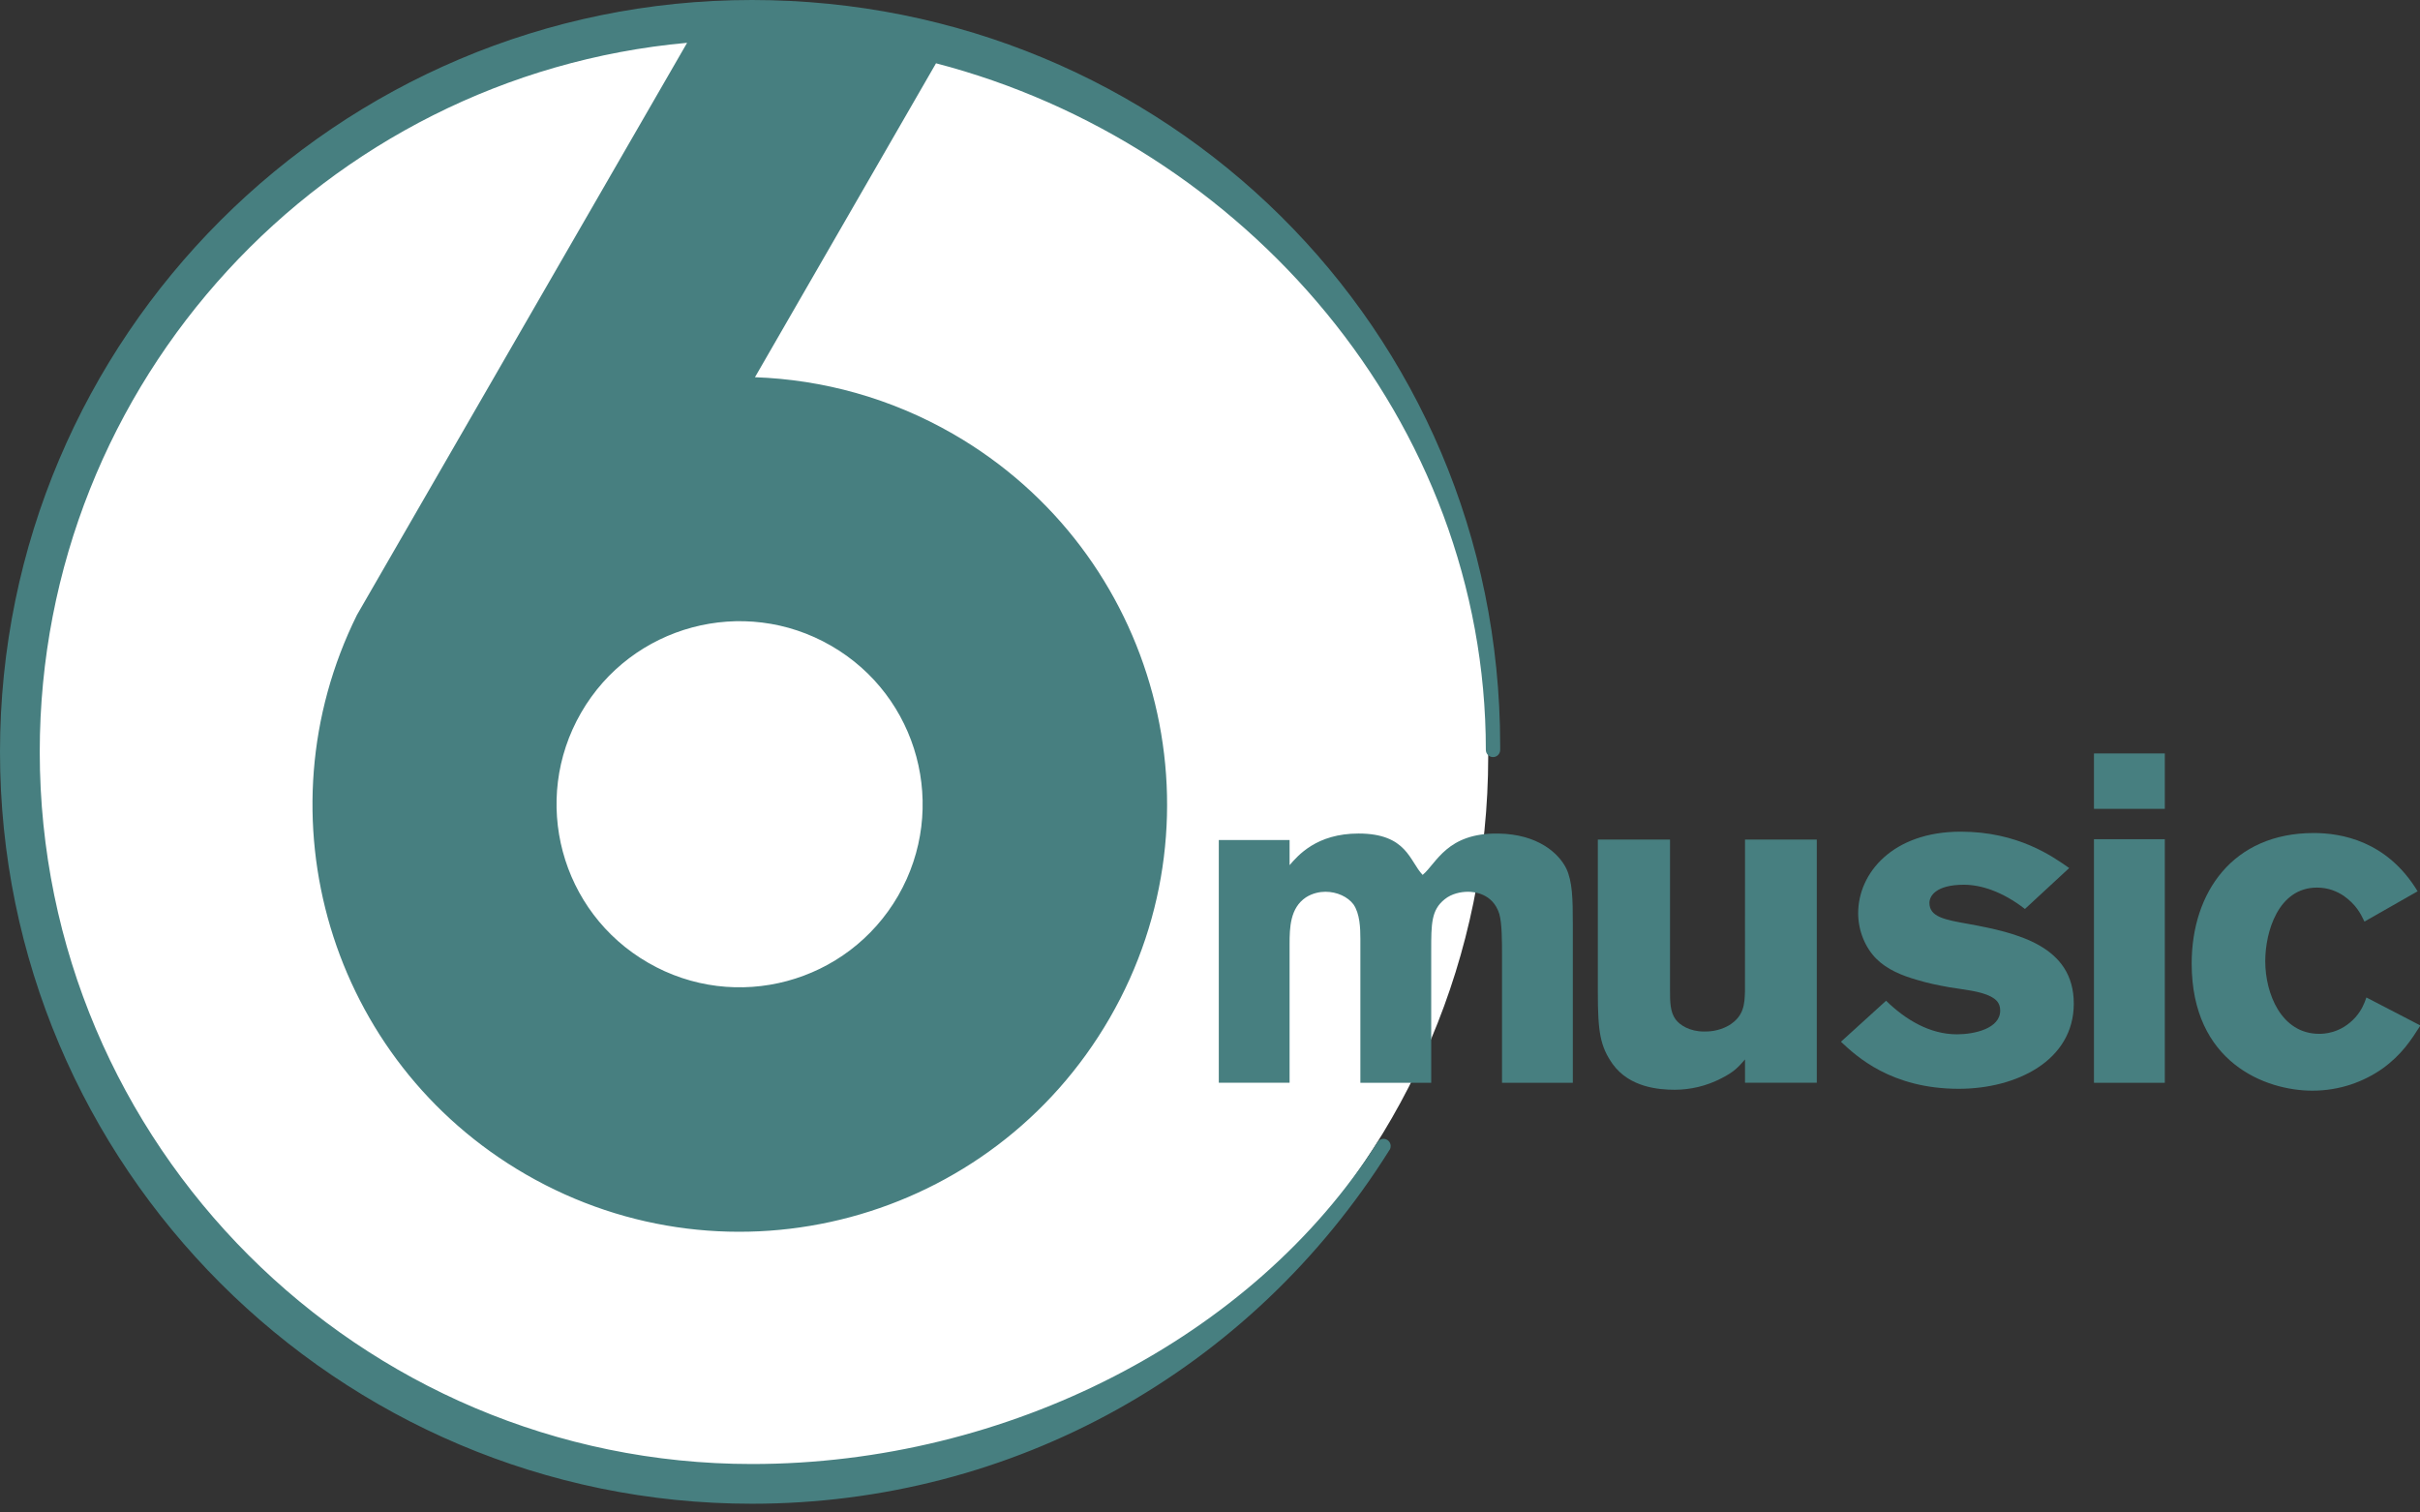 <?xml version="1.0" encoding="UTF-8" standalone="no"?>
<svg width="184px" height="115px" viewBox="0 0 184 115" version="1.1" xmlns="http://www.w3.org/2000/svg" xmlns:xlink="http://www.w3.org/1999/xlink" xmlns:sketch="http://www.bohemiancoding.com/sketch/ns">
    <rect x="0" y="0" width="184" height="115" fill="#333333" stroke="none"/>
    <title>Slice 1</title>
    <description>Created with Sketch (http://www.bohemiancoding.com/sketch)</description>
    <defs></defs>
    <g id="Page 1" fill="#D8D8D8" fill-rule="evenodd">
        <g id="Layer_1" fill="#000000">
            <g id="Group">
                <path d="M57.881,112.767 C88.407,112.767 113.153,88.021 113.153,57.495 C113.153,26.969 88.407,2.223 57.881,2.223 C27.355,2.223 2.609,26.969 2.609,57.495 C2.609,88.021 27.355,112.767 57.881,112.767 Z M57.881,112.767" id="Oval" fill="#FFFFFF"></path>
                <g>
                    <g>
                        <path d="M132.676,75.353 C132.645,76.347 132.61,77.265 131.438,77.974 C130.624,78.431 129.881,78.431 129.561,78.431 C128.467,78.431 127.717,77.937 127.407,77.517 C126.977,76.945 126.977,76.13 126.977,75.318 L126.977,63.838 L121.489,63.838 L121.489,75.457 C121.489,78.467 121.667,79.561 122.62,80.909 C123.899,82.68 126.126,82.858 127.333,82.858 C128.536,82.858 129.743,82.571 130.841,82.01 C131.831,81.512 132.153,81.159 132.679,80.553 L132.679,82.326 L138.136,82.326 L138.136,63.836 L132.679,63.836 L132.676,75.353 L132.676,75.353 Z M132.676,75.353" id="Shape" fill="#477F80"></path>
                        <path d="M149.641,70.246 C147.87,69.931 146.7,69.719 146.7,68.651 C146.7,68.126 147.2,67.27 149.321,67.27 C150.598,67.27 152.227,67.768 153.962,69.112 L157.327,66.001 C156.056,65.11 153.431,63.235 149.077,63.235 C143.907,63.235 141.282,66.385 141.282,69.432 C141.282,70.815 141.852,72.089 142.667,72.903 C143.479,73.717 144.614,74.178 145.745,74.501 C146.557,74.749 147.413,74.925 148.224,75.067 C149.286,75.245 150.562,75.348 151.376,75.774 C151.696,75.955 152.081,76.2 152.081,76.836 C152.081,78.215 150.099,78.643 148.796,78.643 C146.737,78.643 144.896,77.545 143.405,76.09 L139.973,79.207 C141.141,80.307 143.795,82.786 148.934,82.786 C153.289,82.786 157.676,80.661 157.676,76.308 C157.678,71.913 153.359,70.922 149.641,70.246" id="Shape" fill="#477F80"></path>
                        <path d="M159.211,63.808 L159.211,82.329 L164.598,82.329 L164.598,63.808 L159.211,63.808 Z M159.211,63.808" id="Rectangle" fill="#477F80"></path>
                        <path d="M159.211,57.287 L159.211,61.499 L164.598,61.499 L164.598,57.287 L159.211,57.287 Z M159.211,57.287" id="Rectangle" fill="#477F80"></path>
                        <path d="M179.105,77.334 C177.968,78.606 176.625,78.606 176.339,78.606 C173.435,78.606 172.234,75.524 172.234,73.083 C172.234,70.854 173.222,67.487 176.166,67.487 C177.018,67.487 177.686,67.768 178.217,68.126 C179.108,68.765 179.459,69.399 179.778,70.071 L183.819,67.768 C181.479,63.907 177.971,63.338 175.919,63.338 C169.755,63.338 166.64,67.872 166.64,73.258 C166.64,80.803 172.271,82.928 175.814,82.928 C177.906,82.928 179.709,82.251 181.126,81.264 C182.614,80.201 183.355,79.034 184.03,77.971 L179.925,75.842 C179.74,76.375 179.559,76.8 179.105,77.334" id="Shape" fill="#477F80"></path>
                        <path d="M108.168,66.522 C107.176,65.496 106.98,63.376 103.295,63.376 C100.107,63.376 98.69,65.039 98.051,65.782 L98.051,63.871 L92.669,63.871 L92.669,82.326 L98.051,82.326 L98.051,71.804 C98.051,70.533 98.086,69.04 99.292,68.232 C99.79,67.91 100.352,67.804 100.777,67.804 C101.668,67.804 102.48,68.195 102.906,68.761 C103.398,69.468 103.433,70.57 103.433,71.382 L103.433,82.327 L108.82,82.327 L108.82,72.265 C108.82,70.244 108.82,69.187 109.847,68.372 C110.374,67.942 111.085,67.804 111.617,67.804 C112.039,67.804 113.494,67.908 113.99,69.468 C114.203,70.173 114.203,71.56 114.203,72.622 L114.203,82.327 L119.586,82.327 L119.586,70.278 C119.586,68.299 119.553,67.026 119.09,66.035 C118.524,64.897 116.965,63.427 113.922,63.377 C109.998,63.321 109.23,65.64 108.168,66.522" id="Shape" fill="#477F80"></path>
                    </g>
                    <path d="M63.191,49.098 C69.849,52.938 72.125,61.446 68.291,68.104 C64.444,74.764 55.934,77.047 49.281,73.201 C42.62,69.362 40.338,60.85 44.183,54.189 C48.022,47.535 56.537,45.254 63.191,49.098 M57.17,114.335 C76.973,114.335 95.096,104.278 105.644,87.44 C105.646,87.436 105.652,87.432 105.658,87.428 L105.658,87.428 L105.658,87.426 C105.717,87.334 105.738,87.237 105.738,87.135 C105.738,86.954 105.646,86.778 105.486,86.676 C105.228,86.514 104.894,86.586 104.734,86.844 C95.29,101.706 76.62,111.315 57.171,111.315 C27.314,111.315 3.022,87.024 3.022,57.168 C3.022,28.972 24.689,5.751 52.243,3.254 L27.143,46.752 C19.583,61.991 25.046,80.667 39.983,89.296 C55.532,98.273 75.397,92.944 84.378,77.4 C93.356,61.855 88.024,41.979 72.482,33.002 C67.711,30.253 62.54,28.863 57.402,28.682 L71.168,4.812 C94.628,10.923 112.973,32.01 112.973,57.017 C112.973,57.318 113.215,57.564 113.518,57.564 C113.823,57.564 114.063,57.318 114.063,57.017 L114.063,56.693 C114.062,24.901 88.516,0 57.17,0 C25.648,0 0,25.646 0,57.17 C0,88.688 25.648,114.335 57.17,114.335" id="Shape" fill="#477F80"></path>
                </g>
            </g>
        </g>
    </g>
</svg>
